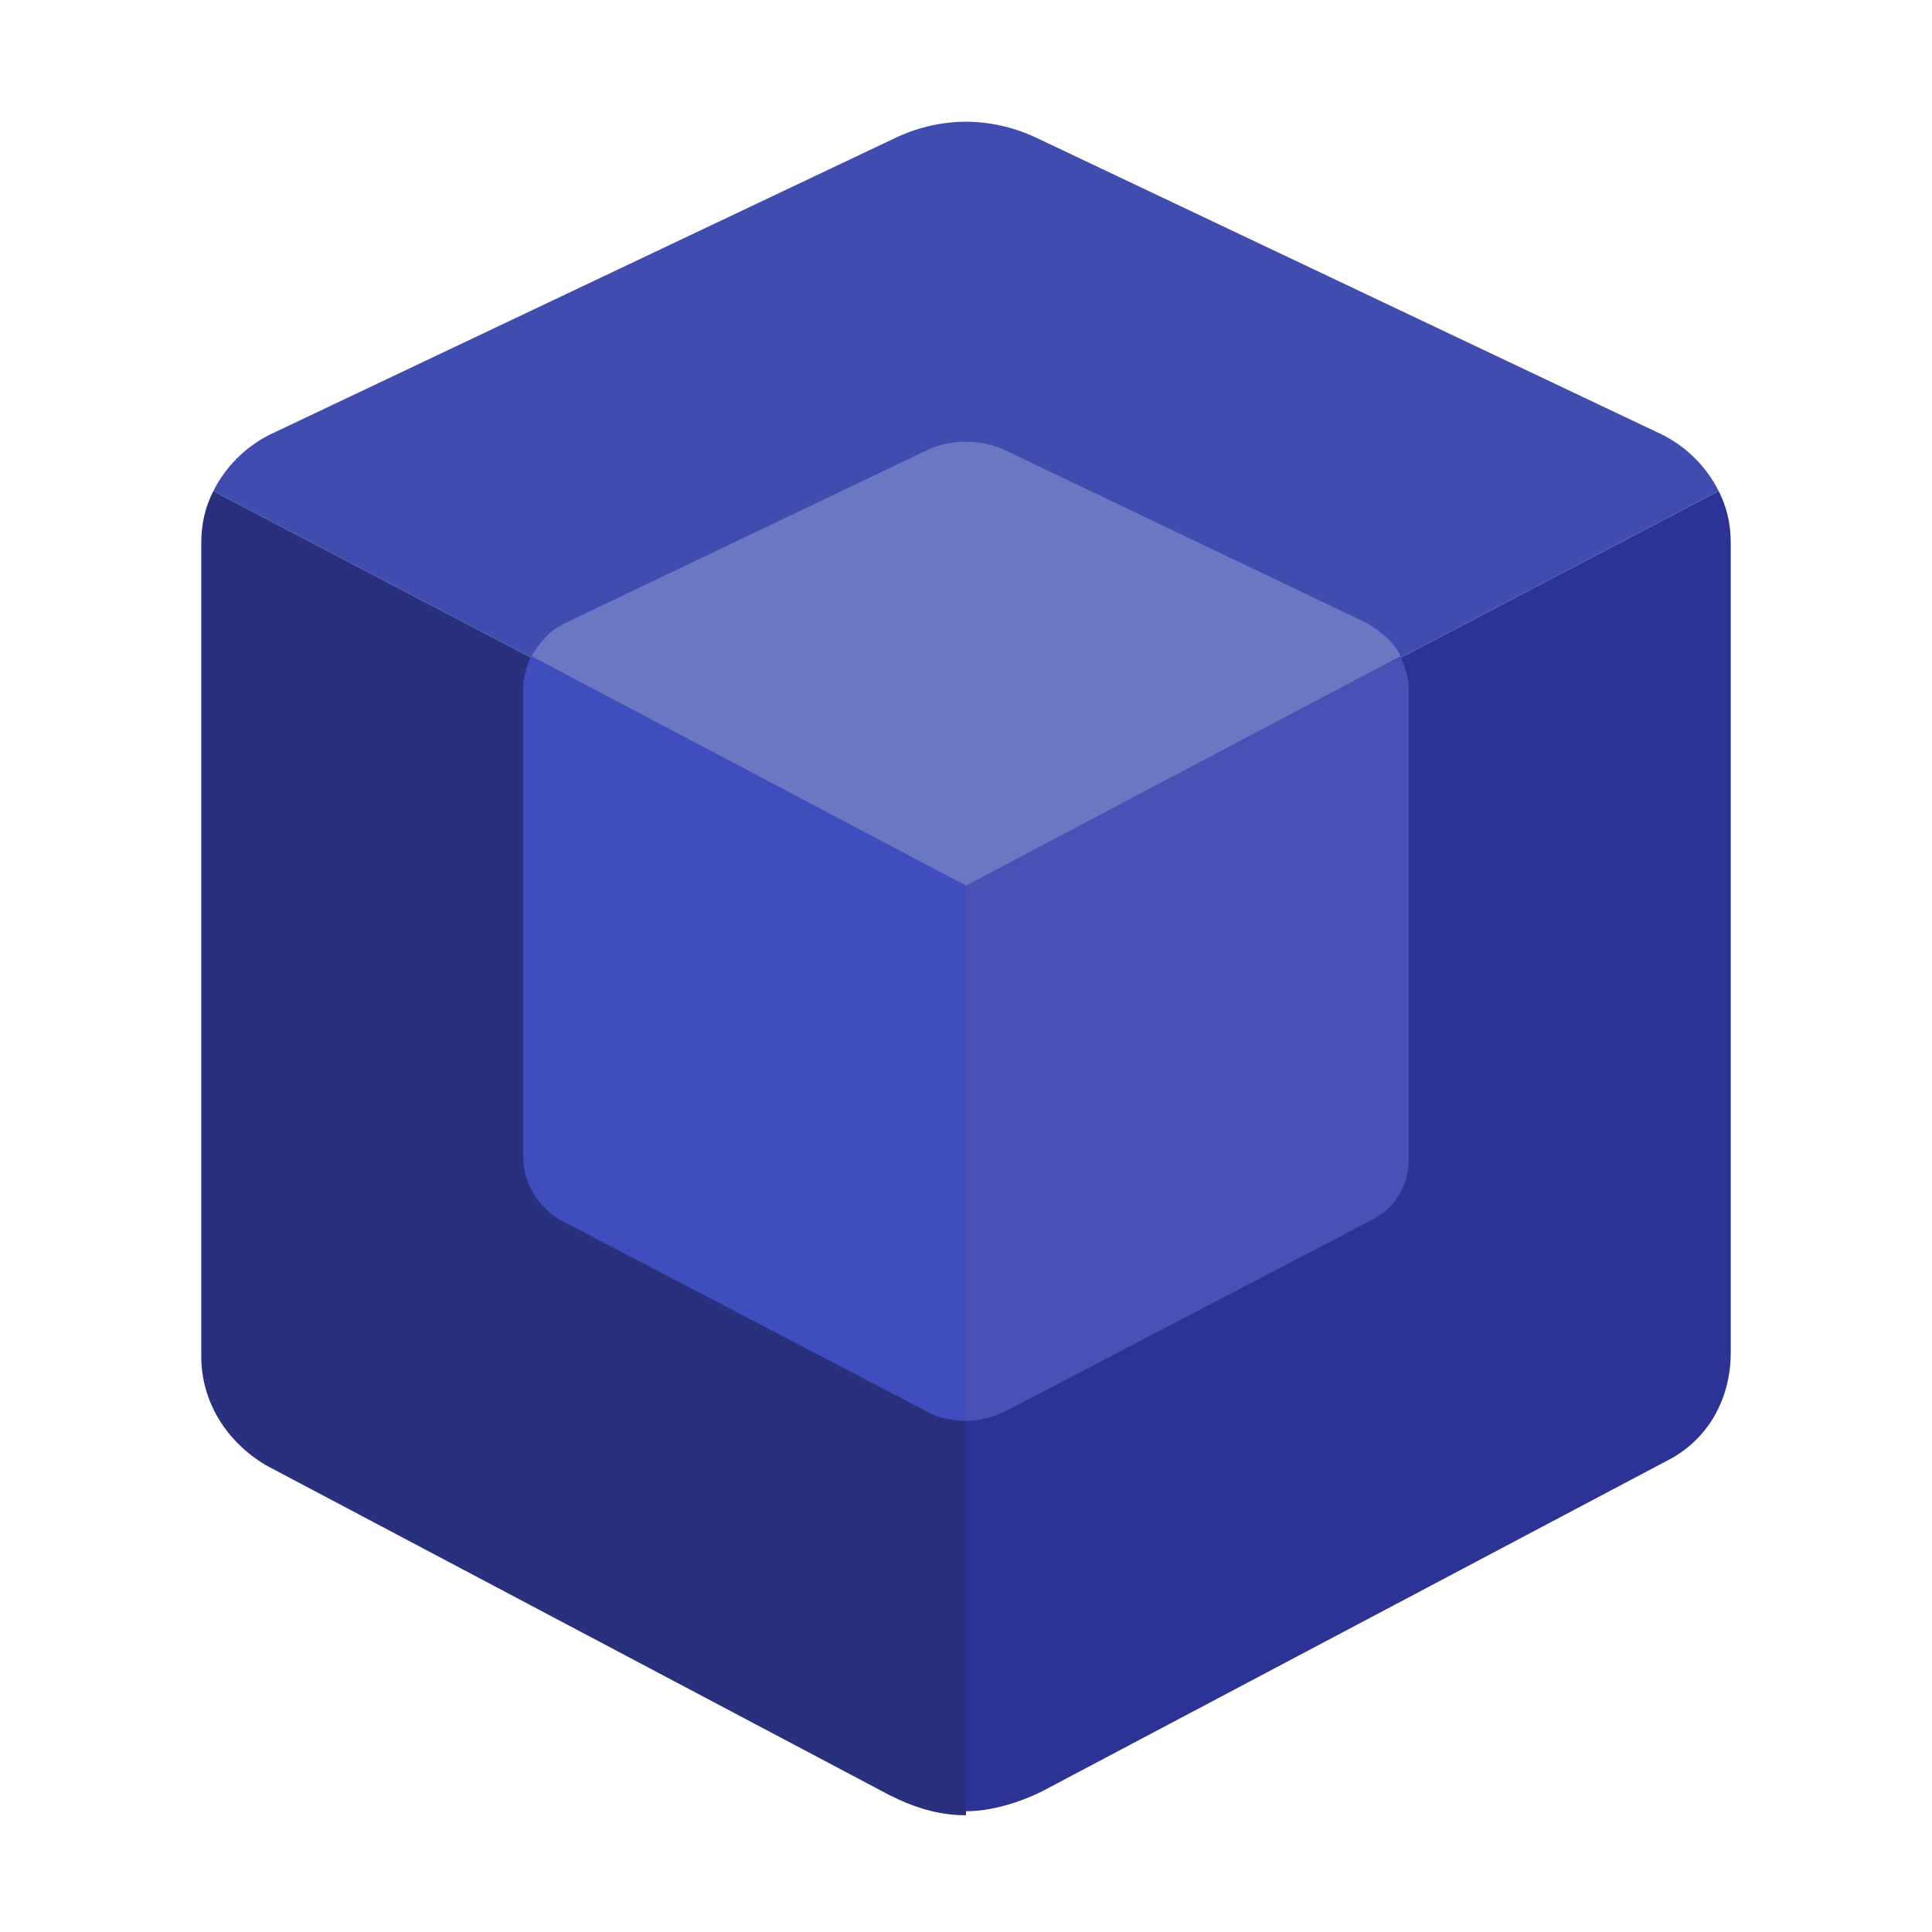 <?xml version="1.0" encoding="utf-8"?>
<!-- Generator: Adobe Illustrator 25.2.0, SVG Export Plug-In . SVG Version: 6.00 Build 0)  -->
<svg version="1.1" xmlns="http://www.w3.org/2000/svg" xmlns:xlink="http://www.w3.org/1999/xlink" x="0px" y="0px"
	 viewBox="0 0 48 48" style="enable-background:new 0 0 48 48;" xml:space="preserve">
<style type="text/css">
	.st0{fill:#29317F;}
	.st1{fill:#2C3394;}
	.st2{fill:#414CAF;}
	.st3{fill:#3F4EBC;}
	.st4{fill:#4951B5;}
	.st5{fill:#6C77C4;}
	.st6{display:none;}
	.st7{display:inline;fill:#2C3394;}
	.st8{display:inline;fill:#4951B5;}
</style>
<g id="Layer_1">
	<path class="st0" d="M5.3,12.2C5.1,12.6,5,13,5,13.5v20.2c0,1.1,0.6,2.1,1.6,2.7l15.5,8.2c0.6,0.3,1.2,0.5,1.9,0.5V22L5.3,12.2z"/>
	<path class="st1" d="M24,22v23c0.6,0,1.3-0.2,1.9-0.5l15.5-8.2c1-0.5,1.6-1.5,1.6-2.7V13.5c0-0.5-0.1-0.9-0.3-1.3L24,22z"/>
	<path class="st2" d="M24,22l18.7-9.8c-0.3-0.6-0.8-1.1-1.4-1.4L25.7,3.4c-1.1-0.5-2.3-0.5-3.4,0L6.7,10.8c-0.6,0.3-1.1,0.8-1.4,1.4
		L24,22z"/>
	<path class="st3" d="M13.2,16.3c-0.1,0.2-0.2,0.5-0.2,0.8v11.7c0,0.6,0.4,1.2,0.9,1.5l9,4.7c0.3,0.2,0.7,0.3,1.1,0.3V22
		C24,22,13.2,16.3,13.2,16.3z"/>
	<path class="st4" d="M24,22v13.3c0.4,0,0.7-0.1,1.1-0.3l9-4.7c0.6-0.3,0.9-0.9,0.9-1.5V17.1c0-0.3-0.1-0.5-0.2-0.8L24,22z"/>
	<path class="st5" d="M24,22l10.8-5.7c-0.2-0.4-0.5-0.6-0.8-0.8l-9-4.3c-0.6-0.3-1.4-0.3-2,0l-9,4.3c-0.4,0.2-0.6,0.5-0.8,0.8L24,22
		z"/>
</g>
<g id="Layer_2" class="st6">
	<rect x="-11.4" y="-20.7" class="st7" width="29.3" height="15.7"/>
	<rect x="23.8" y="-20.7" class="st8" width="30.6" height="15.7"/>
</g>
</svg>

